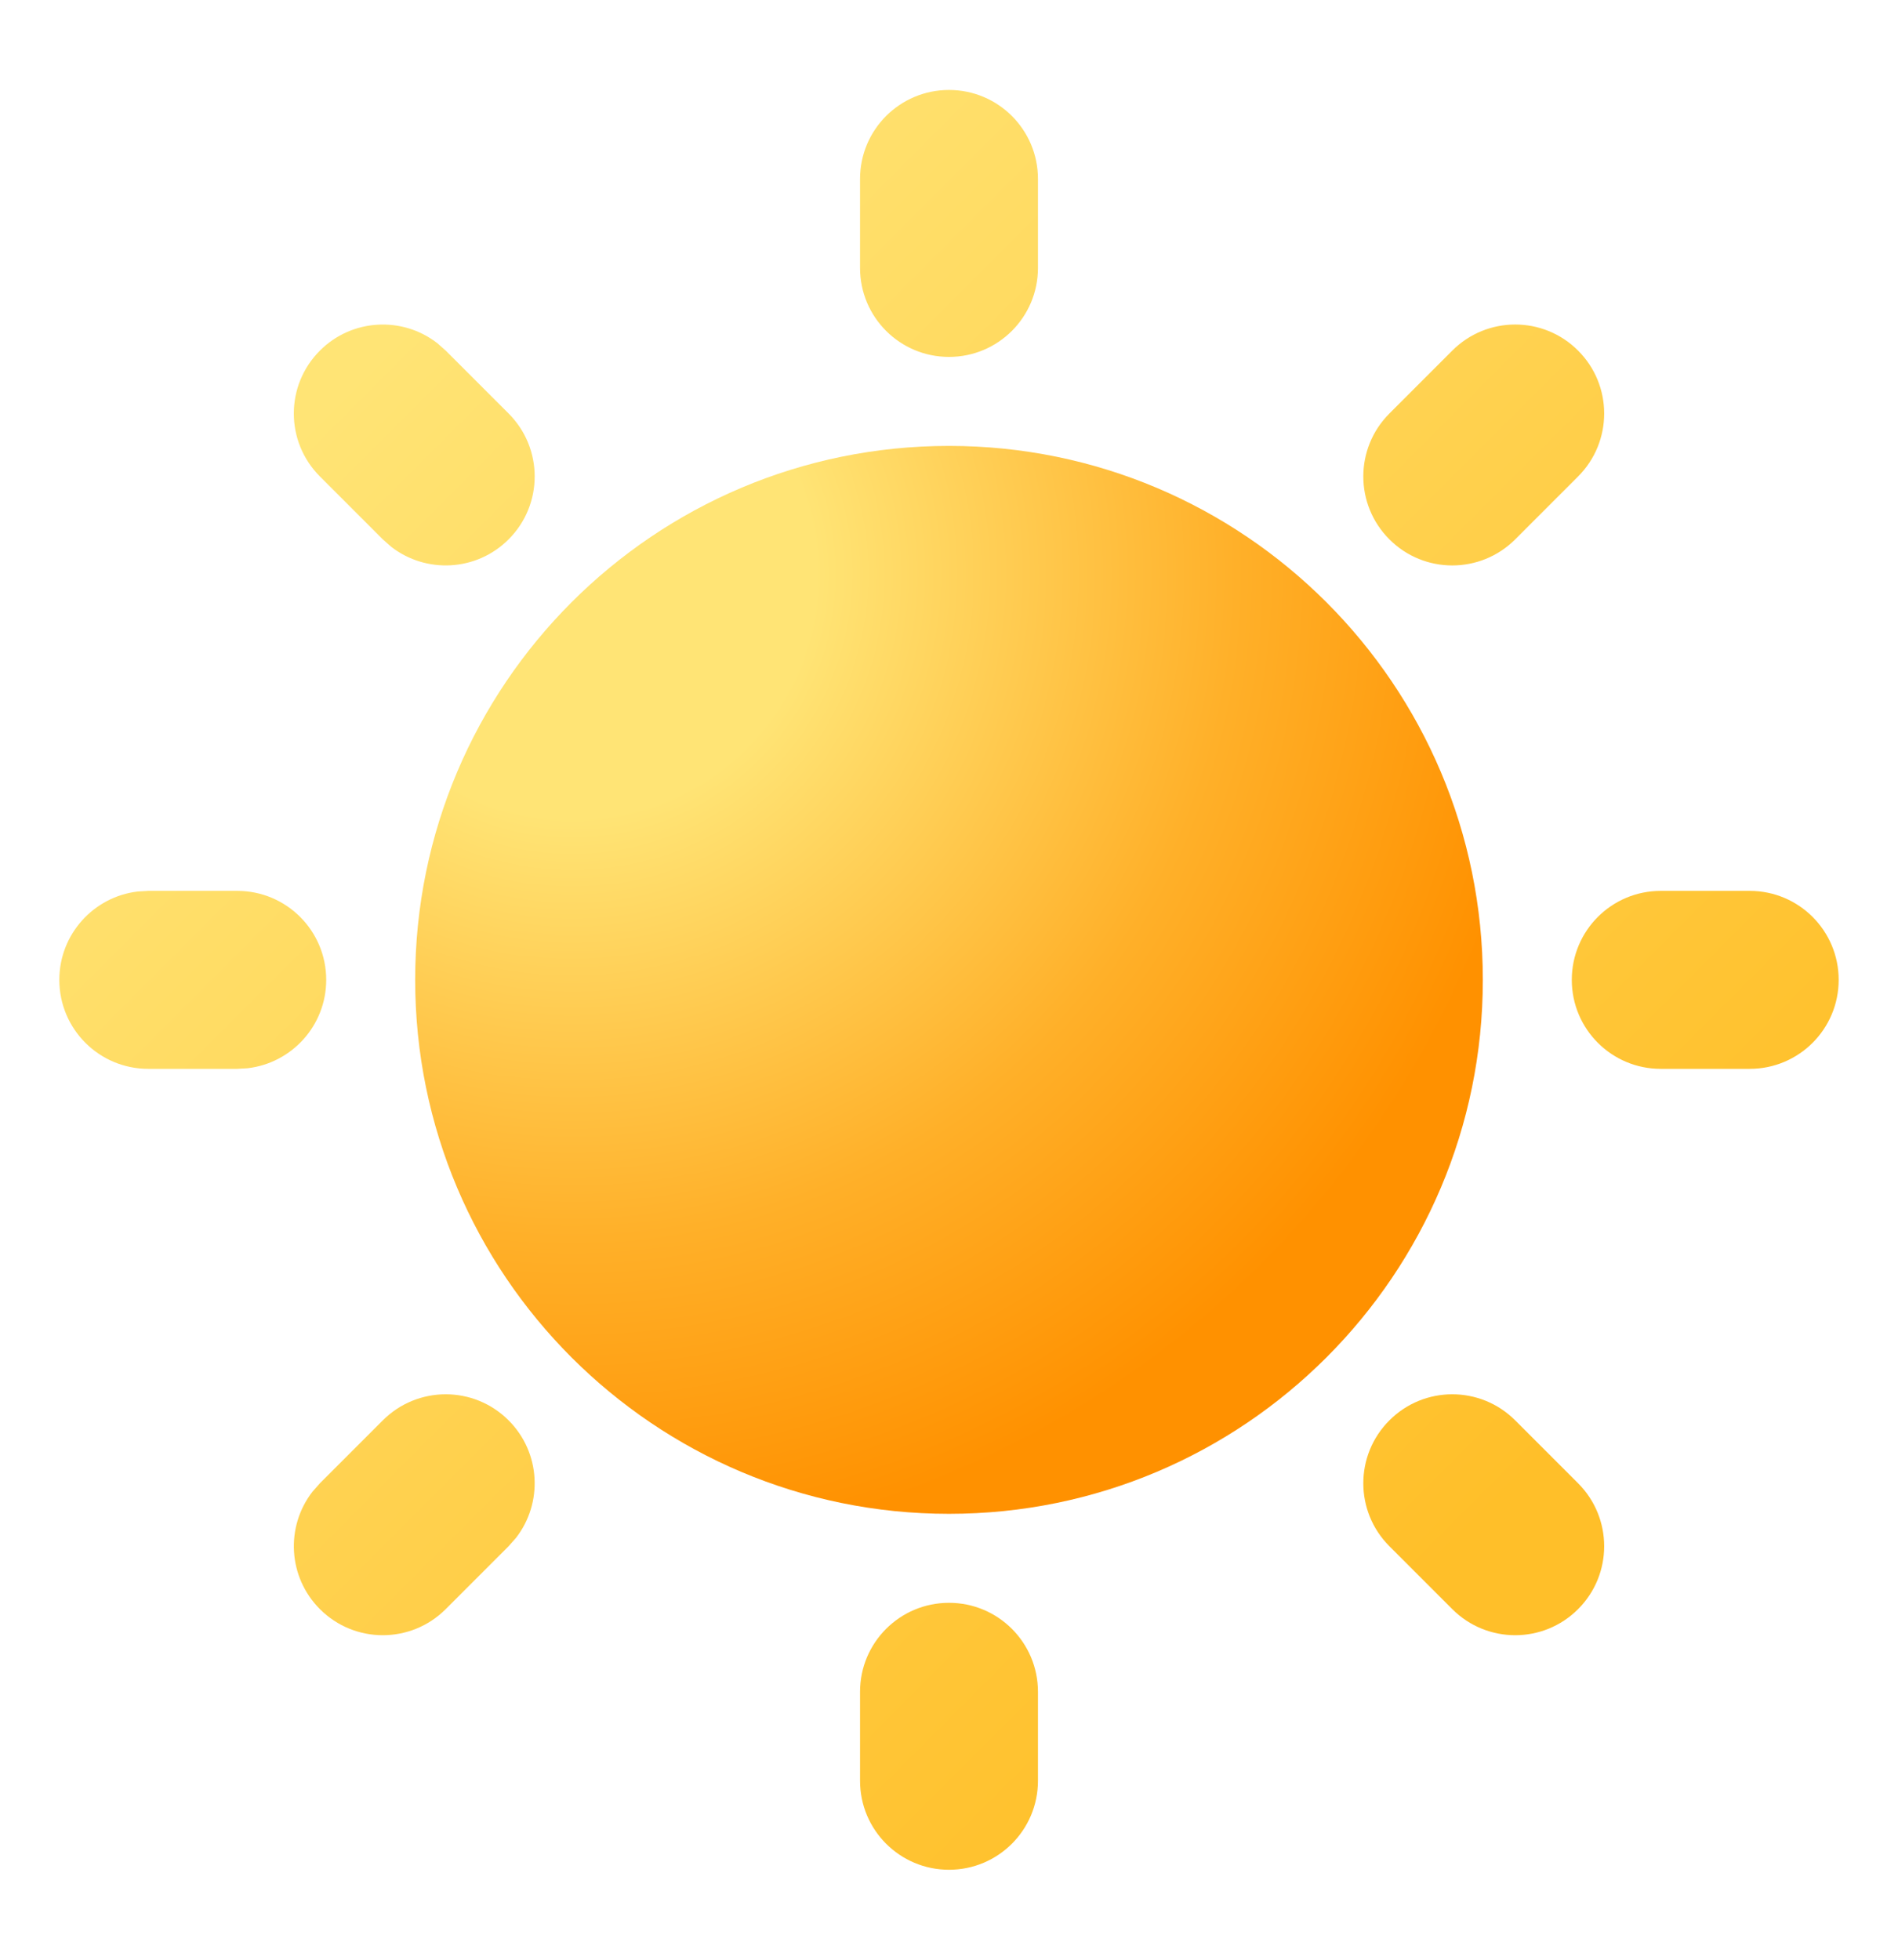 <svg width="31" height="32" viewBox="0 0 31 32" fill="none" xmlns="http://www.w3.org/2000/svg">
<g id="01_sunny_color" clip-path="url(#clip0_14739_21943)">
<path id="&#229;&#189;&#162;&#231;&#138;&#182;" d="M15.5 7.281C20.315 7.281 24.219 11.185 24.219 16C24.219 20.815 20.315 24.719 15.5 24.719C10.685 24.719 6.781 20.815 6.781 16C6.781 11.185 10.685 7.281 15.5 7.281Z" fill="url(#paint0_radial_14739_21943)"/>
<path id="&#229;&#189;&#162;&#231;&#138;&#182;_2" d="M15.5 26.172C16.303 26.172 16.953 26.822 16.953 27.625V29.078C16.953 29.881 16.303 30.531 15.5 30.531C14.697 30.531 14.047 29.881 14.047 29.078V27.625C14.047 26.822 14.697 26.172 15.5 26.172ZM24.748 23.193L25.775 24.22C26.343 24.788 26.343 25.708 25.775 26.275C25.208 26.843 24.288 26.843 23.72 26.275L22.693 25.248C22.125 24.68 22.125 23.76 22.693 23.193C23.26 22.625 24.18 22.625 24.748 23.193ZM6.252 23.193C6.82 22.625 7.74 22.625 8.307 23.193C8.831 23.716 8.871 24.541 8.428 25.111L8.307 25.248L7.28 26.275C6.712 26.843 5.792 26.843 5.225 26.275C4.701 25.751 4.661 24.927 5.104 24.357L5.225 24.22L6.252 23.193ZM3.875 14.547C4.678 14.547 5.328 15.197 5.328 16C5.328 16.745 4.767 17.359 4.044 17.443L3.875 17.453H2.422C1.619 17.453 0.969 16.803 0.969 16C0.969 15.255 1.53 14.641 2.252 14.557L2.422 14.547H3.875ZM28.578 14.547C29.381 14.547 30.031 15.197 30.031 16C30.031 16.803 29.381 17.453 28.578 17.453H27.125C26.322 17.453 25.672 16.803 25.672 16C25.672 15.197 26.322 14.547 27.125 14.547H28.578ZM5.225 5.725C5.749 5.201 6.573 5.161 7.143 5.604L7.28 5.725L8.307 6.752C8.875 7.32 8.875 8.24 8.307 8.807C7.784 9.331 6.959 9.371 6.389 8.928L6.252 8.807L5.225 7.78C4.657 7.212 4.657 6.292 5.225 5.725ZM25.775 5.725C26.343 6.292 26.343 7.212 25.775 7.78L24.748 8.807C24.18 9.375 23.26 9.375 22.693 8.807C22.125 8.24 22.125 7.32 22.693 6.752L23.72 5.725C24.288 5.157 25.208 5.157 25.775 5.725ZM15.5 1.469C16.303 1.469 16.953 2.119 16.953 2.922V4.375C16.953 5.178 16.303 5.828 15.5 5.828C14.697 5.828 14.047 5.178 14.047 4.375V2.922C14.047 2.119 14.697 1.469 15.5 1.469Z" fill="url(#paint1_linear_14739_21943)"/>
</g>
<defs>
<radialGradient id="paint0_radial_14739_21943" cx="0" cy="0" r="1" gradientUnits="userSpaceOnUse" gradientTransform="translate(9.445 9.461) rotate(43.02) scale(20.206)">
<stop offset="0.194" stop-color="#FFE475"/>
<stop offset="0.529" stop-color="#FFB029"/>
<stop offset="0.78" stop-color="#FF9100"/>
</radialGradient>
<linearGradient id="paint1_linear_14739_21943" x1="0.787" y1="1.287" x2="30.213" y2="30.713" gradientUnits="userSpaceOnUse">
<stop offset="0.167" stop-color="#FFE475"/>
<stop offset="0.799" stop-color="#FFBF29"/>
</linearGradient>
<clipPath id="clip0_14739_21943">
<rect width="31" height="31" fill="white" transform="translate(0 0.5)"/>
</clipPath>
</defs>
</svg>

